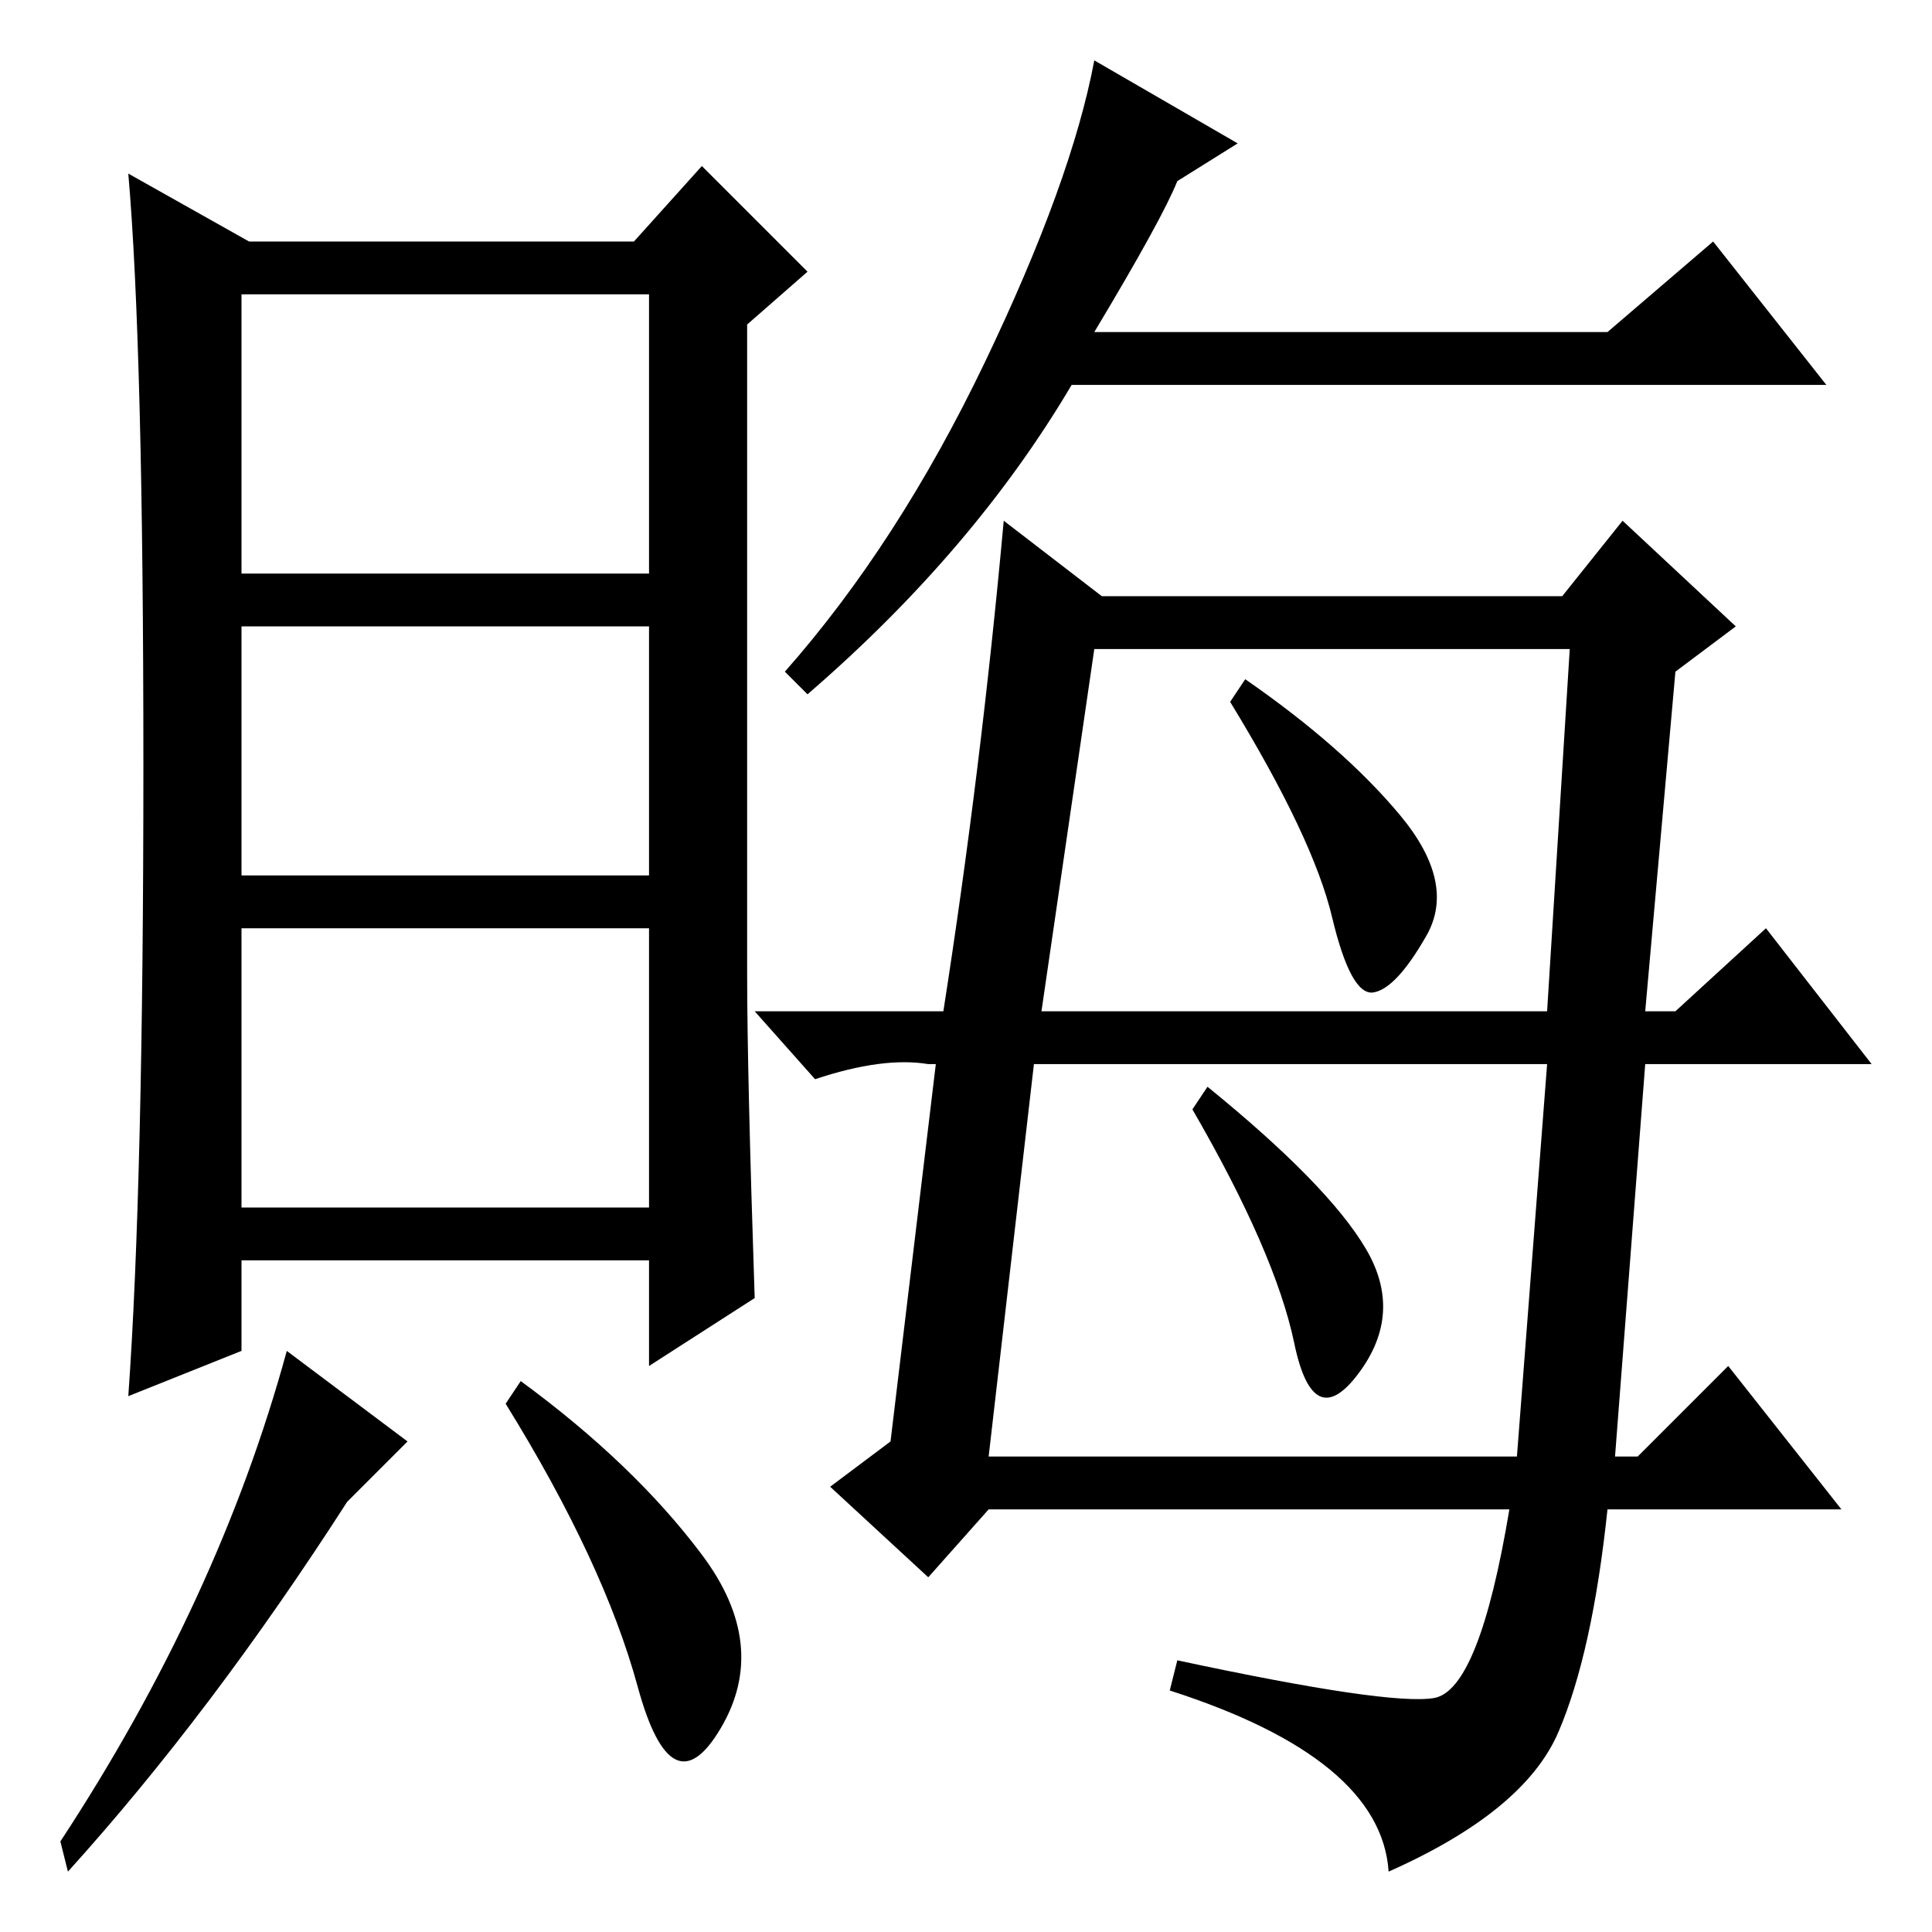 <?xml version="1.0" standalone="no"?>
<!DOCTYPE svg PUBLIC "-//W3C//DTD SVG 1.1//EN" "http://www.w3.org/Graphics/SVG/1.1/DTD/svg11.dtd" >
<svg xmlns="http://www.w3.org/2000/svg" xmlns:xlink="http://www.w3.org/1999/xlink" version="1.1" viewBox="0 -36 256 256">
  <g transform="matrix(1 0 0 -1 0 220)">
   <path fill="currentColor"
d="M133 187l13 -10h61l8 10l15 -14l-8 -6l-4 -45h4l12 11l14 -18h-30l-4 -52h3l12 12l15 -19h-31q-2 -19 -6.5 -29.5t-22.5 -18.5q-1 15 -29 24l1 4q28 -6 34 -5t10 25h-69l-8 -9l-13 12l8 6l6 50h-1q-6 1 -15 -2l-8 9h25q5 32 8 65zM165 166q13 -9 20.5 -18t3.5 -16
t-7 -7.5t-5.5 10t-13.5 28.5zM131 63h70l4 52h-68zM145 212h68l14 12l15 -19h-100q-13 -22 -35 -41l-3 3q15 17 26.5 41t14.5 40l19 -11l-8 -5q-2 -5 -11 -20zM138 122h67l3 48h-63zM160 112q16 -13 21 -21.5t-1 -16.5t-8.5 4t-13.5 31zM100 84l-14 -9v14h-54v-12l-15 -6
q2 28 2 83.5t-2 78.5l16 -9h51l9 10l14 -14l-8 -7v-86q0 -13 1 -43zM86 173h-54v-33h54v33zM86 133h-54v-37h54v37zM46 57q-18 -28 -37 -49l-1 4q21 32 30 65l16 -12zM93 50q9 -12 2.5 -23t-11 5.5t-17.5 37.5l2 3q15 -11 24 -23zM86 217h-54v-37h54v37z" />
  </g>

</svg>
